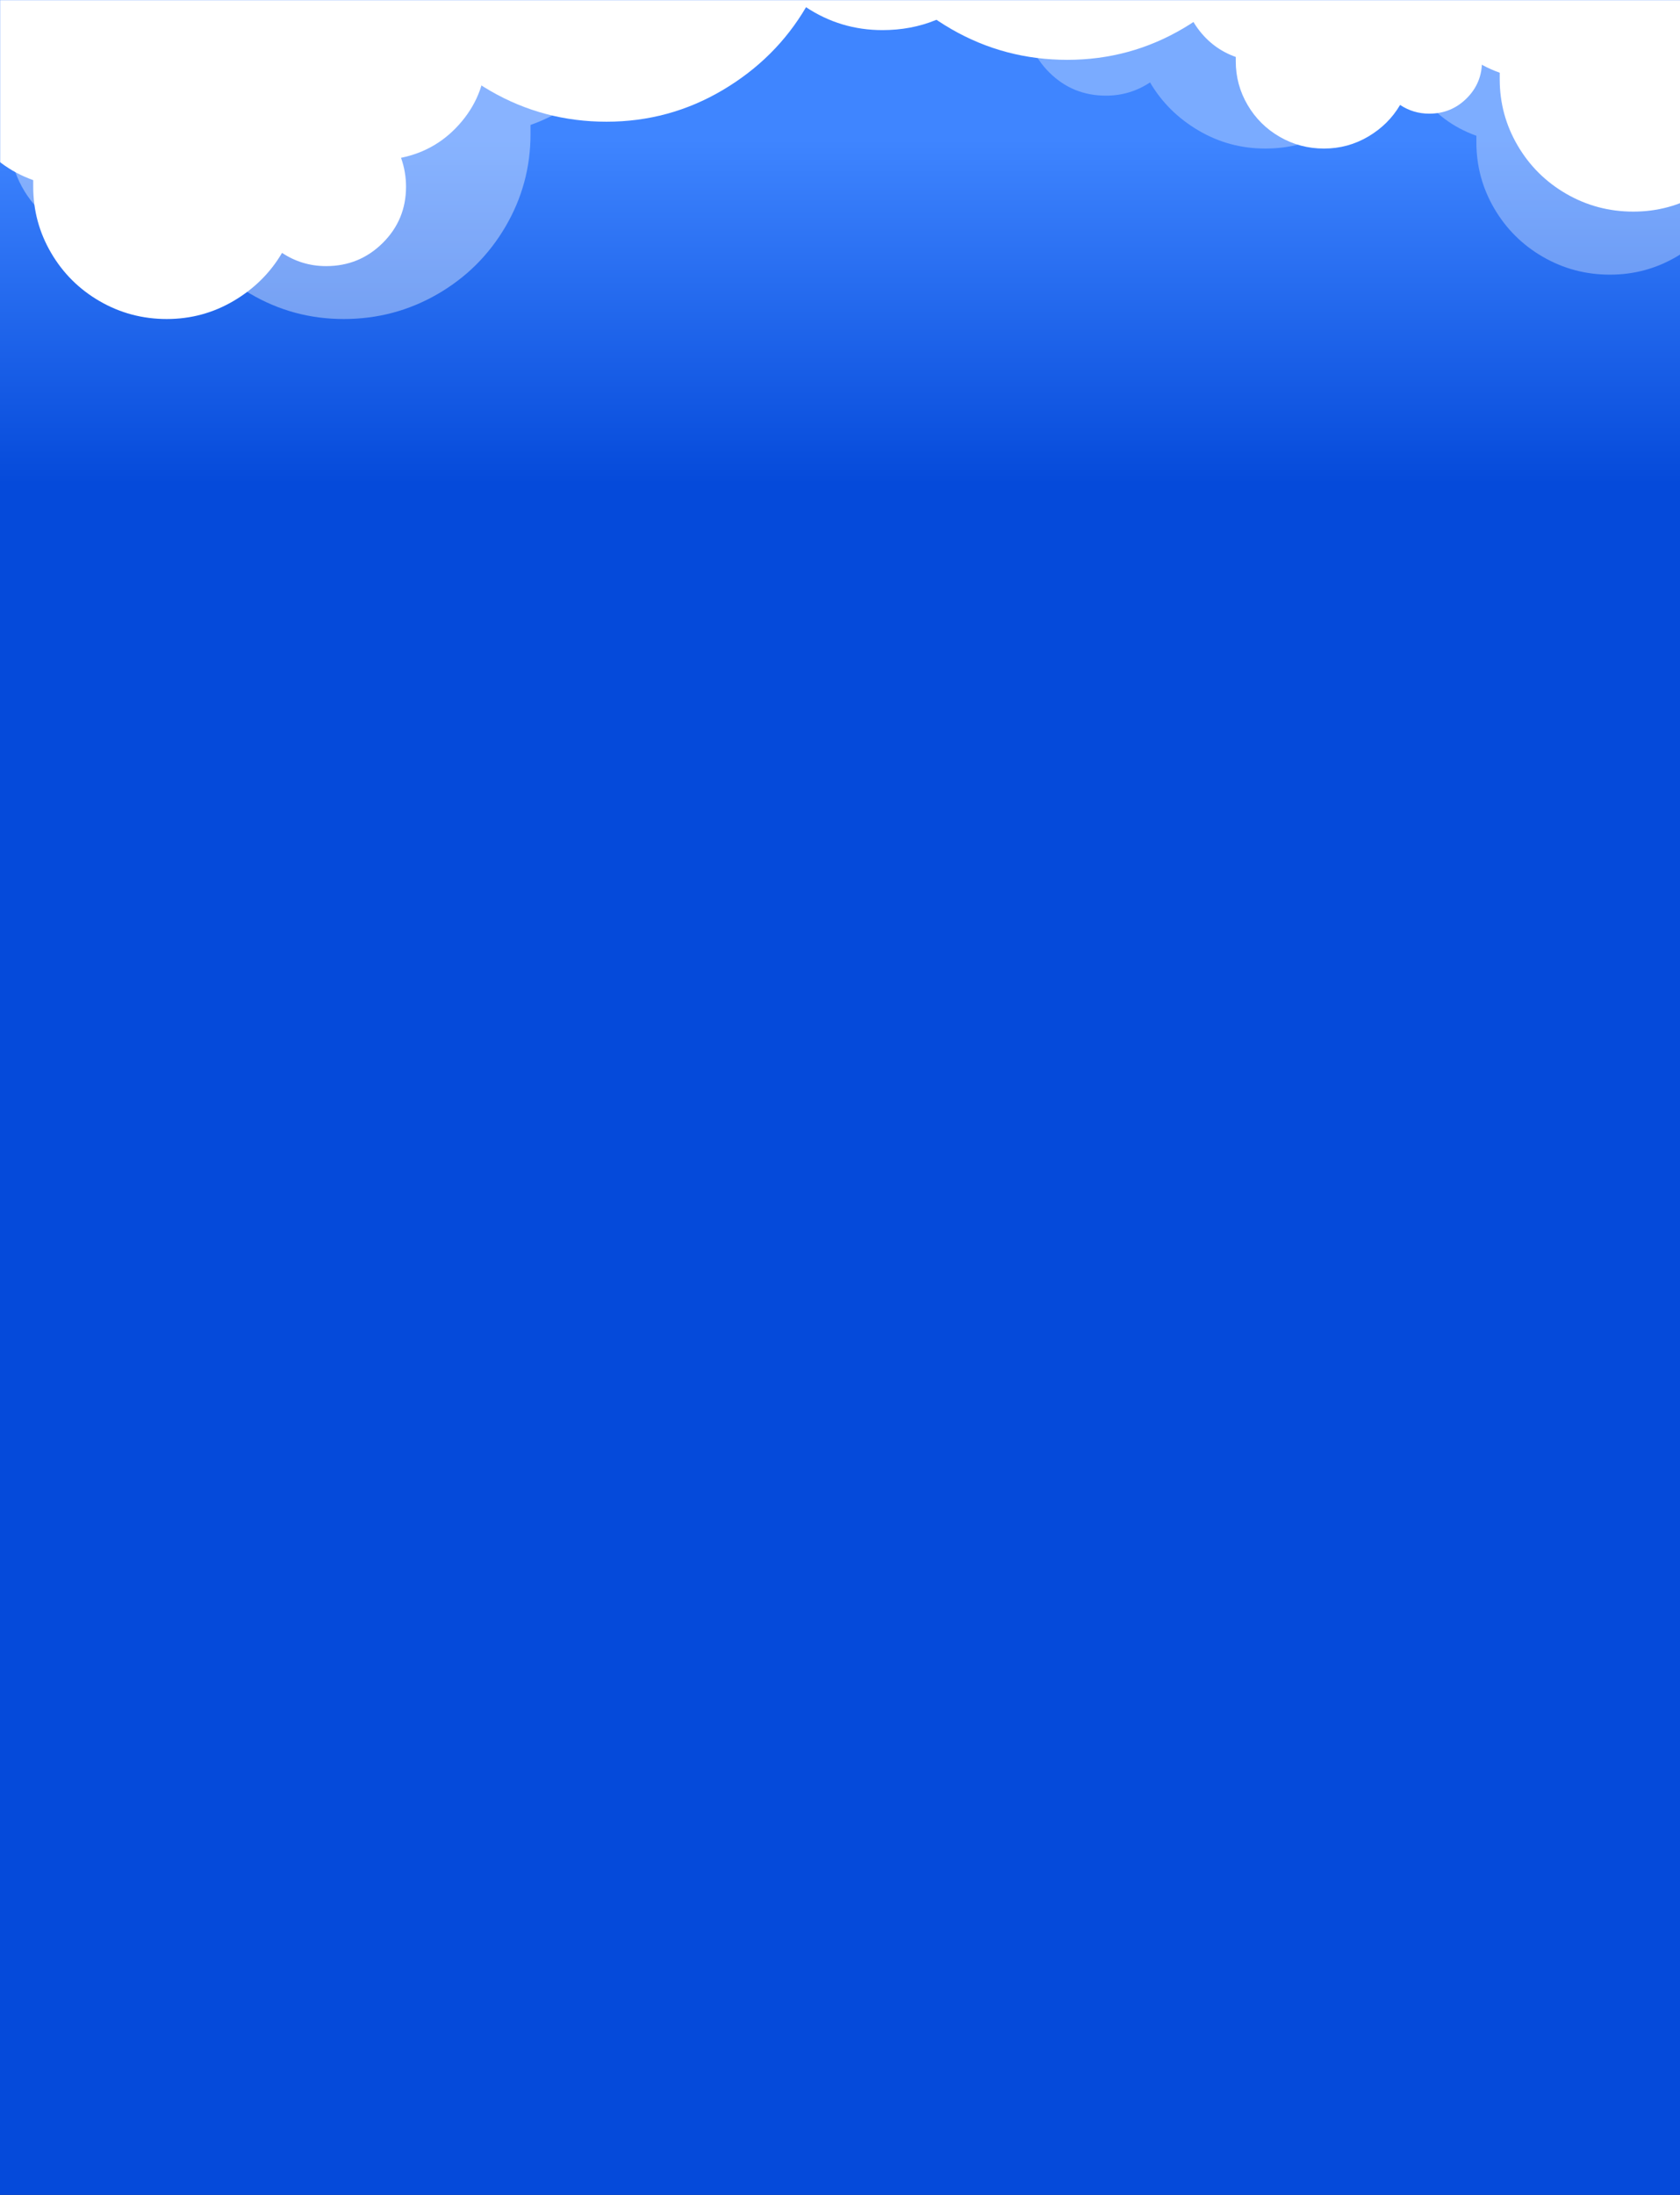 <svg xmlns="http://www.w3.org/2000/svg" xmlns:xlink="http://www.w3.org/1999/xlink" width="1440" height="1880" version="1.1" viewBox="0 0 1440 1880"><rect x="0" y="0" width="1440" height="1880" fill="#333333" stroke="none"/><title>6648E7D3-9656-44F8-A8D1-D27350B64294</title><desc>Created with sketchtool.</desc><defs><linearGradient id="linearGradient-1" x1="36.089%" x2="68.506%" y1="13.759%" y2="60.883%"><stop offset="0%" stop-color="#00CFFF"/><stop offset="100%" stop-color="#0090FC"/></linearGradient><linearGradient id="linearGradient-2" x1="36.089%" x2="36.089%" y1="6.49%" y2="22.169%"><stop offset="0%" stop-color="#3F85FF"/><stop offset="100%" stop-color="#054ADA"/></linearGradient><rect id="path-3" width="1485" height="1880" x="0" y="0"/></defs><g id="Welcome" fill="none" fill-rule="evenodd" stroke="none" stroke-width="1"><g id="desktop1440" transform="translate(0, -1569)"><g id="Group-8" transform="translate(0, 1569)"><rect id="Rectangle" width="1485" height="1593" x="0" y="0" fill="url(#linearGradient-1)"/><mask id="mask-4" fill="#fff"><use xlink:href="#path-3"/></mask><use id="Rectangle" fill="url(#linearGradient-2)" xlink:href="#path-3"/><g id="Group-17" fill="#FFF" mask="url(#mask-4)"><g id="cloud"><path d="M536.739,520.932 C566.003,526.869 590.279,541.38 609.567,564.466 C628.855,587.552 638.499,614.265 638.499,644.607 C638.499,667.693 632.846,688.965 621.539,708.423 C610.232,727.881 594.769,743.217 575.148,754.43 C555.528,765.643 534.078,771.25 510.799,771.25 L143.662,771.25 C117.723,771.25 93.78,764.818 71.831,751.956 C49.883,739.094 32.424,721.78 19.454,700.013 C6.485,678.246 0,654.501 0,628.776 C0,597.775 8.979,570.072 26.937,545.667 C44.894,521.262 67.841,504.113 95.775,494.219 L95.775,486.303 C95.775,457.941 102.925,431.557 117.224,407.152 C131.524,382.747 150.978,363.453 175.587,349.272 C200.196,335.091 226.967,328 255.899,328 C284.831,328 311.601,335.256 336.21,349.767 C360.819,364.278 380.107,383.406 394.074,407.152 C410.036,396.598 427.662,391.321 446.95,391.321 C473.554,391.321 496.167,400.556 514.79,419.024 C533.413,437.493 542.724,459.92 542.724,486.303 C542.724,498.176 540.729,509.719 536.739,520.932 Z" opacity=".379" transform="translate(-88, -498) translate(319.25, 549.625) scale(-1, -1) translate(-319.25, -549.625)"/><path d="M431.745,592.089 C452.668,596.337 470.024,606.724 483.814,623.247 C497.604,639.77 504.499,658.89 504.499,680.607 C504.499,697.13 500.457,712.355 492.374,726.282 C484.29,740.209 473.234,751.185 459.206,759.211 C445.178,767.237 429.843,771.25 413.199,771.25 L150.712,771.25 C132.167,771.25 115.048,766.647 99.356,757.441 C83.664,748.235 71.182,735.842 61.909,720.263 C52.636,704.684 48,687.688 48,669.276 C48,647.088 54.42,627.26 67.259,609.792 C80.098,592.325 96.503,580.05 116.475,572.969 L116.475,567.303 C116.475,547.003 121.587,528.119 131.81,510.652 C142.034,493.184 155.943,479.375 173.537,469.225 C191.132,459.075 210.271,454 230.956,454 C251.642,454 270.781,459.193 288.375,469.579 C305.97,479.965 319.76,493.656 329.746,510.652 C341.158,503.098 353.759,499.321 367.55,499.321 C386.57,499.321 402.738,505.931 416.053,519.149 C429.367,532.368 436.024,548.42 436.024,567.303 C436.024,575.801 434.598,584.063 431.745,592.089 Z" transform="translate(-88, -498) translate(276.25, 612.625) scale(1, -1) translate(-276.25, -612.625)"/><path d="M1688.745,500.089 C1709.668,504.337 1727.024,514.724 1740.814,531.247 C1754.604,547.77 1761.499,566.89 1761.499,588.607 C1761.499,605.13 1757.457,620.355 1749.374,634.282 C1741.29,648.209 1730.234,659.185 1716.206,667.211 C1702.178,675.237 1686.843,679.25 1670.199,679.25 L1407.712,679.25 C1389.167,679.25 1372.048,674.647 1356.356,665.441 C1340.664,656.235 1328.182,643.842 1318.909,628.263 C1309.636,612.684 1305,595.688 1305,577.276 C1305,555.088 1311.42,535.26 1324.259,517.792 C1337.098,500.325 1353.503,488.05 1373.475,480.969 L1373.475,475.303 C1373.475,455.003 1378.587,436.119 1388.81,418.652 C1399.034,401.184 1412.943,387.375 1430.537,377.225 C1448.132,367.075 1467.271,362 1487.956,362 C1508.641,362 1527.781,367.193 1545.375,377.579 C1562.97,387.965 1576.76,401.656 1586.746,418.652 C1598.158,411.098 1610.759,407.321 1624.55,407.321 C1643.57,407.321 1659.738,413.931 1673.053,427.149 C1686.367,440.368 1693.024,456.42 1693.024,475.303 C1693.024,483.801 1691.598,492.063 1688.745,500.089 Z" transform="translate(-88, -498) translate(1533.25, 520.625) scale(1, -1) translate(-1533.25, -520.625)"/><path d="M1668.745,554.089 C1689.668,558.337 1707.024,568.724 1720.814,585.247 C1734.604,601.77 1741.499,620.89 1741.499,642.607 C1741.499,659.13 1737.457,674.355 1729.374,688.282 C1721.29,702.209 1710.234,713.185 1696.206,721.211 C1682.178,729.237 1666.843,733.25 1650.199,733.25 L1387.712,733.25 C1369.167,733.25 1352.048,728.647 1336.356,719.441 C1320.664,710.235 1308.182,697.842 1298.909,682.263 C1289.636,666.684 1285,649.688 1285,631.276 C1285,609.088 1291.42,589.26 1304.259,571.792 C1317.098,554.325 1333.503,542.05 1353.475,534.969 L1353.475,529.303 C1353.475,509.003 1358.587,490.119 1368.81,472.652 C1379.034,455.184 1392.943,441.375 1410.537,431.225 C1428.132,421.075 1447.271,416 1467.956,416 C1488.641,416 1507.781,421.193 1525.375,431.579 C1542.97,441.965 1556.76,455.656 1566.746,472.652 C1578.158,465.098 1590.759,461.321 1604.55,461.321 C1623.57,461.321 1639.738,467.931 1653.053,481.149 C1666.367,494.368 1673.024,510.42 1673.024,529.303 C1673.024,537.801 1671.598,546.063 1668.745,554.089 Z" opacity=".328" transform="translate(-88, -498) translate(1513.25, 574.625) scale(1, -1) translate(-1513.25, -574.625)"/><path d="M1282.745,446.089 C1303.668,450.337 1321.024,460.724 1334.814,477.247 C1348.604,493.77 1355.499,512.89 1355.499,534.607 C1355.499,551.13 1351.457,566.355 1343.374,580.282 C1335.29,594.209 1324.234,605.185 1310.206,613.211 C1296.178,621.237 1280.843,625.25 1264.199,625.25 L1001.712,625.25 C983.167,625.25 966.048,620.647 950.356,611.441 C934.664,602.235 922.182,589.842 912.909,574.263 C903.636,558.684 899,541.688 899,523.276 C899,501.088 905.42,481.26 918.259,463.792 C931.098,446.325 947.503,434.05 967.475,426.969 L967.475,421.303 C967.475,401.003 972.587,382.119 982.81,364.652 C993.034,347.184 1006.943,333.375 1024.537,323.225 C1042.132,313.075 1061.271,308 1081.956,308 C1102.641,308 1121.781,313.193 1139.375,323.579 C1156.97,333.965 1170.76,347.656 1180.746,364.652 C1192.158,357.098 1204.759,353.321 1218.55,353.321 C1237.57,353.321 1253.738,359.931 1267.053,373.149 C1280.367,386.368 1287.024,402.42 1287.024,421.303 C1287.024,429.801 1285.598,438.063 1282.745,446.089 Z" opacity=".312" transform="translate(-88, -498) translate(1127.25, 466.625) scale(-1, -1) translate(-1127.25, -466.625)"/><path d="M955.514,292.071 C991.745,299.427 1021.8,317.408 1045.68,346.015 C1069.56,374.622 1081.499,407.724 1081.499,445.321 C1081.499,473.928 1074.5,500.287 1060.502,524.398 C1046.503,548.51 1027.358,567.513 1003.067,581.407 C978.776,595.302 952.22,602.25 923.399,602.25 L468.862,602.25 C436.748,602.25 407.105,594.281 379.931,578.342 C352.758,562.404 331.143,540.949 315.086,513.977 C299.029,487.005 291,457.581 291,425.705 C291,387.29 302.116,352.962 324.349,322.721 C346.582,292.479 374.991,271.229 409.575,258.969 L409.575,249.161 C409.575,214.015 418.427,181.322 436.131,151.08 C453.835,120.839 477.92,96.932 508.387,79.359 C538.854,61.786 571.998,53 607.817,53 C643.637,53 676.78,61.991 707.247,79.972 C737.714,97.953 761.594,121.656 778.886,151.08 C798.649,138.003 820.47,131.464 844.35,131.464 C877.287,131.464 905.284,142.907 928.34,165.792 C951.396,188.678 962.924,216.467 962.924,249.161 C962.924,263.873 960.454,278.176 955.514,292.071 Z" transform="translate(-88, -498) translate(686.25, 327.625) scale(1, -1) translate(-686.25, -327.625)"/><path d="M1350.514,239.071 C1386.745,246.427 1416.8,264.408 1440.68,293.015 C1464.56,321.622 1476.499,354.724 1476.499,392.321 C1476.499,420.928 1469.5,447.287 1455.502,471.398 C1441.503,495.51 1422.358,514.513 1398.067,528.407 C1373.776,542.302 1347.22,549.25 1318.399,549.25 L863.862,549.25 C831.748,549.25 802.105,541.281 774.931,525.342 C747.758,509.404 726.143,487.949 710.086,460.977 C694.029,434.005 686,404.581 686,372.705 C686,334.29 697.116,299.962 719.349,269.721 C741.582,239.479 769.991,218.229 804.575,205.969 L804.575,196.161 C804.575,161.015 813.427,128.322 831.131,98.08 C848.835,67.839 872.92,43.932 903.387,26.359 C933.854,8.786 966.998,0 1002.817,0 C1038.637,0 1071.78,8.991 1102.247,26.972 C1132.714,44.953 1156.594,68.656 1173.886,98.08 C1193.649,85.003 1215.47,78.464 1239.35,78.464 C1272.287,78.464 1300.284,89.907 1323.34,112.792 C1346.396,135.678 1357.924,163.467 1357.924,196.161 C1357.924,210.873 1355.454,225.176 1350.514,239.071 Z" transform="translate(-88, -498) translate(1081.25, 274.625) scale(1, -1) translate(-1081.25, -274.625)"/><path d="M1355.448,507.08 C1369.267,509.882 1380.73,516.732 1389.838,527.631 C1398.945,538.529 1403.499,551.14 1403.499,565.464 C1403.499,576.362 1400.83,586.404 1395.491,595.59 C1390.152,604.776 1382.85,612.016 1373.585,617.309 C1364.32,622.603 1354.192,625.25 1343.199,625.25 L1169.837,625.25 C1157.589,625.25 1146.283,622.214 1135.919,616.142 C1125.555,610.07 1117.311,601.896 1111.186,591.62 C1105.062,581.345 1102,570.135 1102,557.991 C1102,543.356 1106.24,530.278 1114.719,518.756 C1123.199,507.235 1134.034,499.139 1147.225,494.469 L1147.225,490.732 C1147.225,477.342 1150.601,464.887 1157.353,453.366 C1164.106,441.845 1173.292,432.737 1184.912,426.042 C1196.533,419.347 1209.174,416 1222.835,416 C1236.497,416 1249.138,419.425 1260.758,426.276 C1272.379,433.126 1281.486,442.156 1288.082,453.366 C1295.619,448.384 1303.942,445.893 1313.05,445.893 C1325.612,445.893 1336.29,450.252 1345.084,458.971 C1353.878,467.69 1358.274,478.277 1358.274,490.732 C1358.274,496.337 1357.332,501.786 1355.448,507.08 Z" transform="translate(-88, -498) translate(1252.75, 520.625) scale(1, -1) translate(-1252.75, -520.625)"/></g></g></g></g></g></svg>